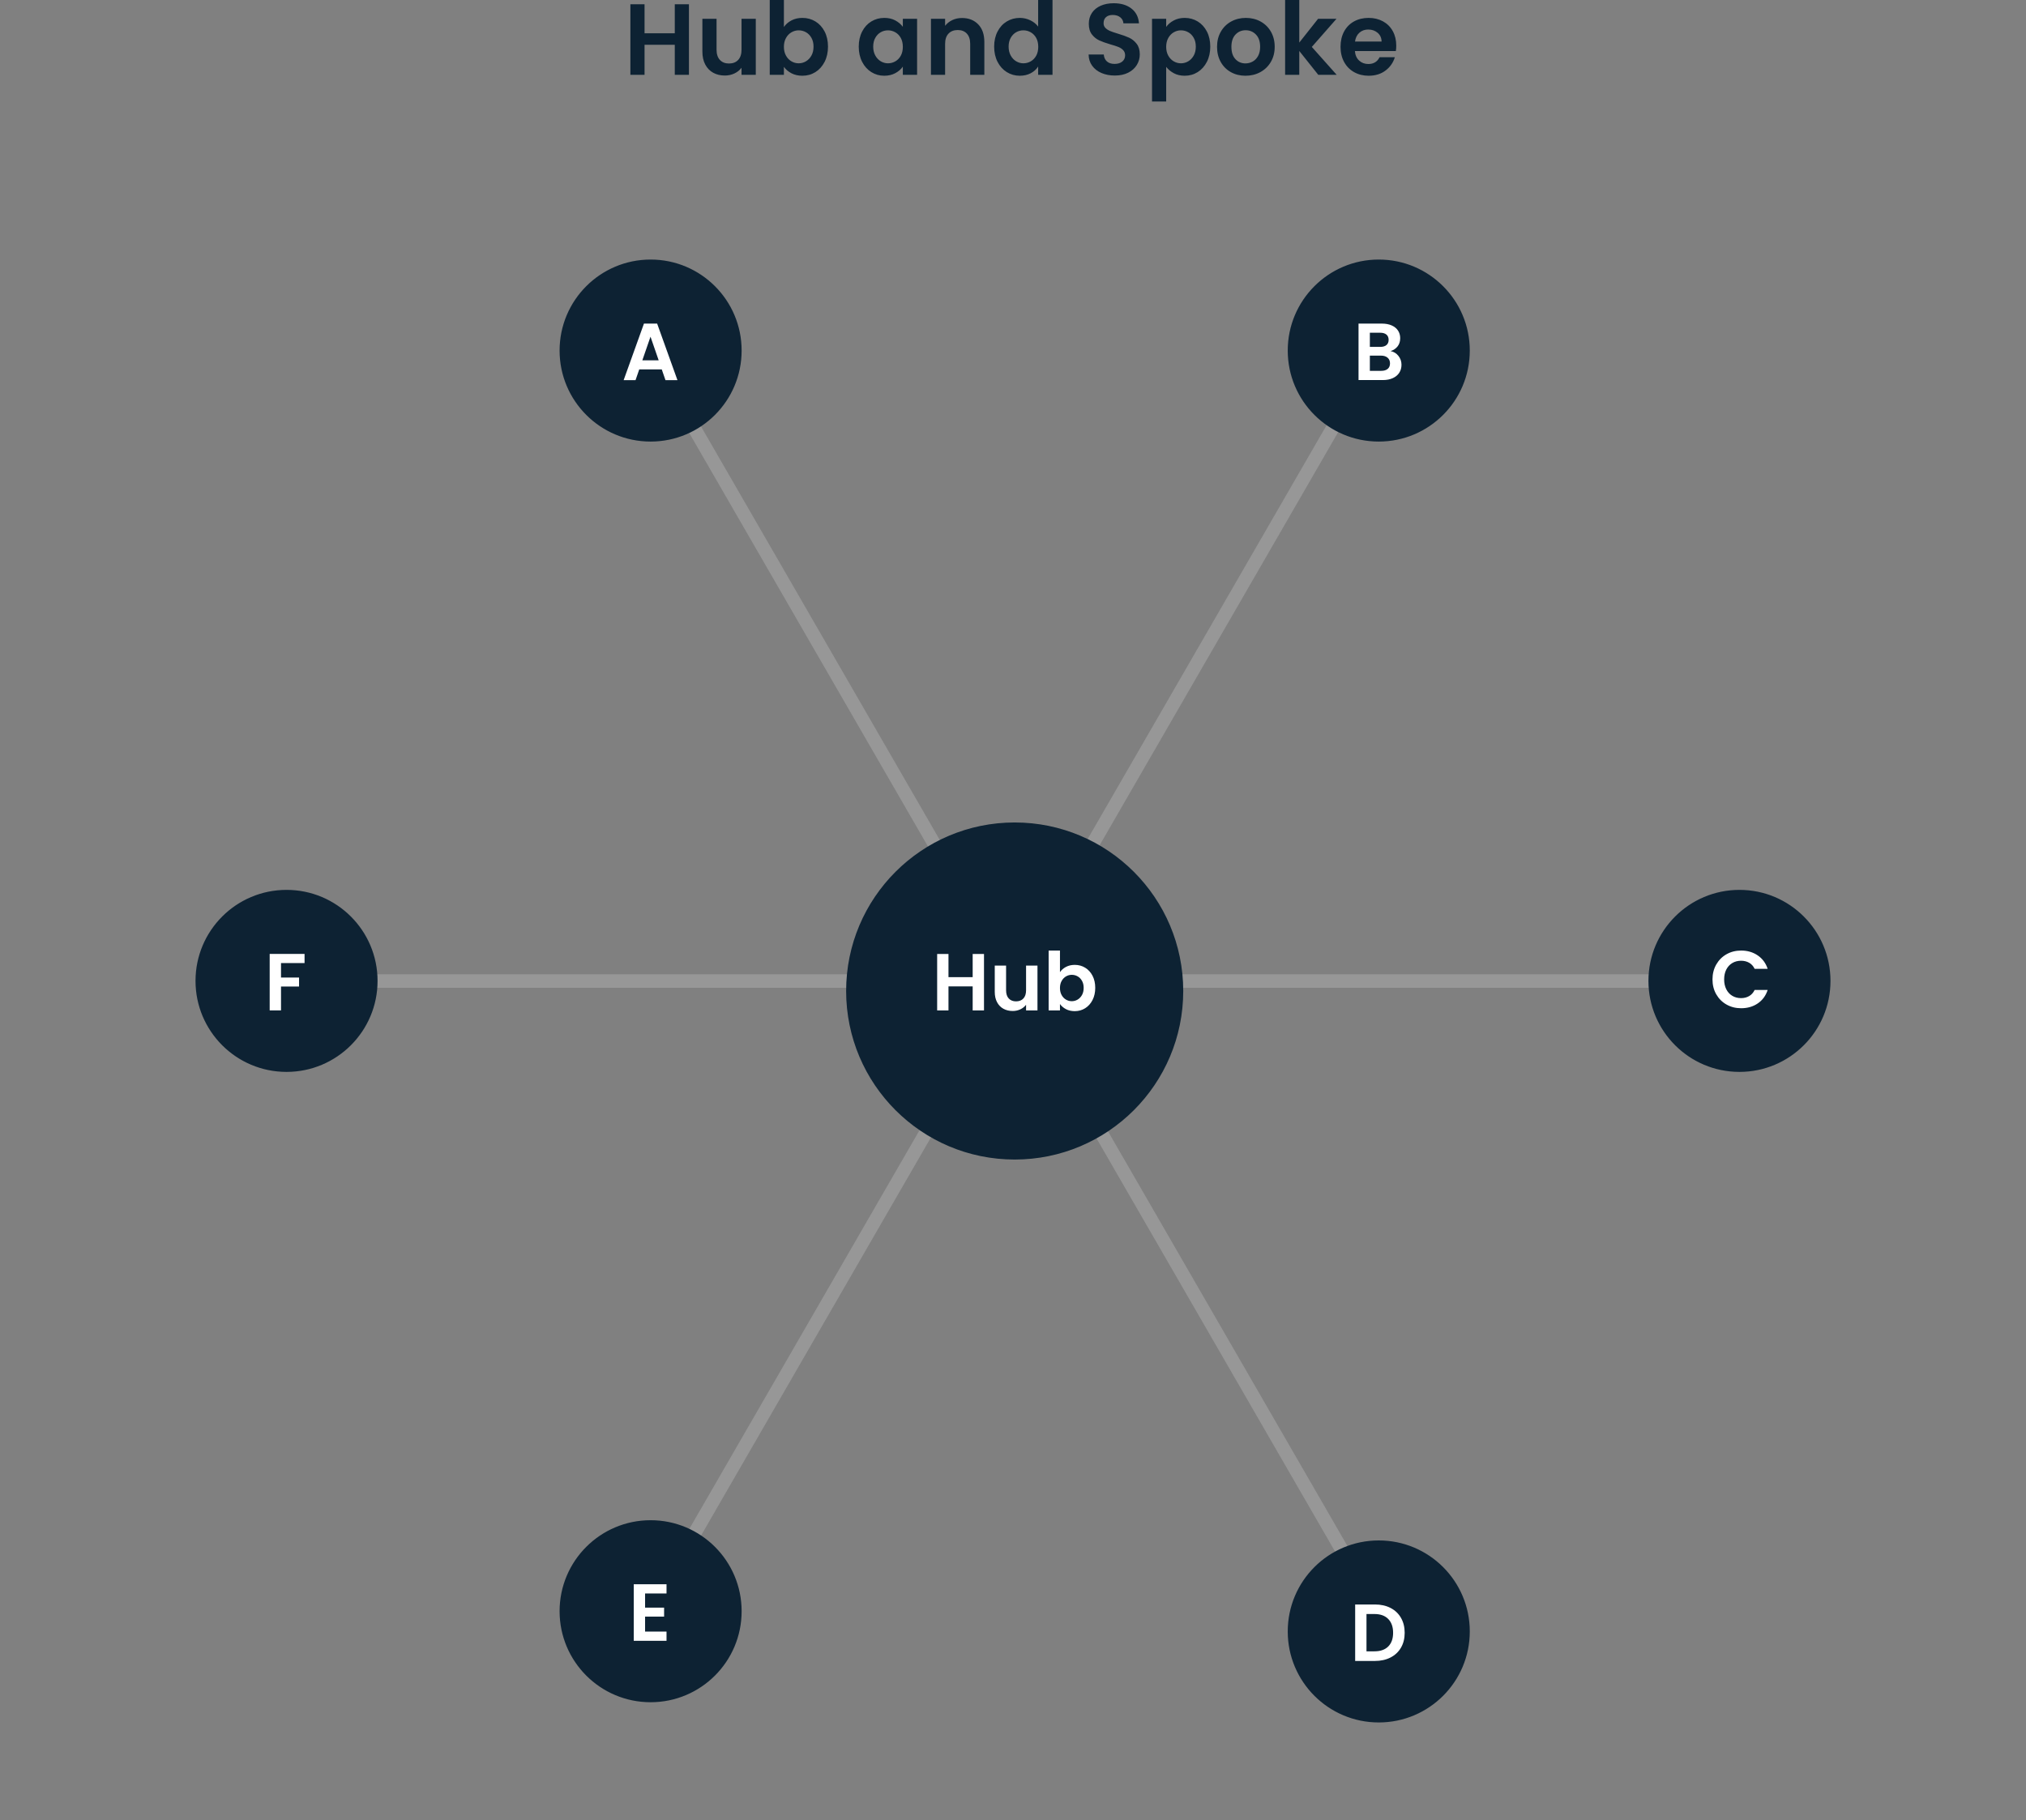 <?xml version="1.0" encoding="UTF-8"?>
<svg width="601px" height="540px" viewBox="0 0 601 540" version="1.1" xmlns="http://www.w3.org/2000/svg" xmlns:xlink="http://www.w3.org/1999/xlink">
    <rect x="0" y="0" width="601" height="540" fill="#808080" stroke="none"/>
    <title>Group 3</title>
    <g id="Page-1" stroke="none" stroke-width="1" fill="none" fill-rule="evenodd">
        <g id="Group-3">
            <path d="M426,14 L558,14 C581.748,14 601,33.252 601,57 L601,497 C601,520.748 581.748,540 558,540 L43,540 C19.252,540 0,520.748 0,497 L0,57 C0,33.252 19.252,14 43,14 L158.852,14 L175.86,14" id="Path" stroke="#979797" stroke-width="4" opacity="0" stroke-linecap="round"></path>
            <path d="M191.2,22.2 L191.2,13.29 L200.17,13.29 L200.17,22.2 L204.37,22.2 L204.37,1.26 L200.17,1.26 L200.17,9.87 L191.2,9.87 L191.2,1.26 L187,1.26 L187,22.2 L191.2,22.2 Z M215.02,22.41 C216.04,22.41 216.985,22.205 217.855,21.795 C218.725,21.385 219.43,20.82 219.97,20.1 L219.97,20.1 L219.97,22.2 L224.2,22.2 L224.2,5.58 L219.97,5.58 L219.97,14.73 C219.97,16.05 219.64,17.065 218.98,17.775 C218.32,18.485 217.41,18.84 216.25,18.84 C215.11,18.84 214.21,18.485 213.55,17.775 C212.89,17.065 212.56,16.05 212.56,14.73 L212.56,14.73 L212.56,5.58 L208.36,5.58 L208.36,15.33 C208.36,16.81 208.645,18.085 209.215,19.155 C209.785,20.225 210.57,21.035 211.57,21.585 C212.57,22.135 213.72,22.41 215.02,22.41 Z M238.03,22.47 C239.45,22.47 240.735,22.11 241.885,21.39 C243.035,20.67 243.945,19.655 244.615,18.345 C245.285,17.035 245.62,15.53 245.62,13.83 C245.62,12.13 245.285,10.635 244.615,9.345 C243.945,8.055 243.035,7.06 241.885,6.36 C240.735,5.66 239.45,5.31 238.03,5.31 C236.81,5.31 235.725,5.56 234.775,6.06 C233.825,6.56 233.08,7.21 232.54,8.01 L232.54,8.01 L232.54,-5.5067062e-14 L228.34,-5.5067062e-14 L228.34,22.2 L232.54,22.2 L232.54,19.83 C233.1,20.61 233.845,21.245 234.775,21.735 C235.705,22.225 236.79,22.47 238.03,22.47 Z M236.92,18.78 C236.16,18.78 235.445,18.585 234.775,18.195 C234.105,17.805 233.565,17.24 233.155,16.5 C232.745,15.76 232.54,14.89 232.54,13.89 C232.54,12.89 232.745,12.02 233.155,11.28 C233.565,10.54 234.105,9.975 234.775,9.585 C235.445,9.195 236.16,9 236.92,9 C237.7,9 238.425,9.19 239.095,9.57 C239.765,9.95 240.305,10.505 240.715,11.235 C241.125,11.965 241.33,12.83 241.33,13.83 C241.33,14.85 241.125,15.73 240.715,16.47 C240.305,17.21 239.765,17.78 239.095,18.18 C238.425,18.58 237.7,18.78 236.92,18.78 Z M262.3,22.47 C263.54,22.47 264.635,22.215 265.585,21.705 C266.535,21.195 267.28,20.55 267.82,19.77 L267.82,19.77 L267.82,22.2 L272.05,22.2 L272.05,5.58 L267.82,5.58 L267.82,7.95 C267.26,7.19 266.515,6.56 265.585,6.06 C264.655,5.56 263.57,5.31 262.33,5.31 C260.91,5.31 259.625,5.66 258.475,6.36 C257.325,7.06 256.415,8.06 255.745,9.36 C255.075,10.66 254.74,12.15 254.74,13.83 C254.74,15.53 255.075,17.035 255.745,18.345 C256.415,19.655 257.325,20.67 258.475,21.39 C259.625,22.11 260.9,22.47 262.3,22.47 Z M263.41,18.78 C262.65,18.78 261.935,18.58 261.265,18.18 C260.595,17.78 260.055,17.205 259.645,16.455 C259.235,15.705 259.03,14.83 259.03,13.83 C259.03,12.83 259.235,11.965 259.645,11.235 C260.055,10.505 260.59,9.95 261.25,9.57 C261.91,9.19 262.63,9 263.41,9 C264.19,9 264.92,9.195 265.6,9.585 C266.28,9.975 266.82,10.535 267.22,11.265 C267.62,11.995 267.82,12.87 267.82,13.89 C267.82,14.91 267.62,15.785 267.22,16.515 C266.82,17.245 266.28,17.805 265.6,18.195 C264.92,18.585 264.19,18.78 263.41,18.78 Z M280.36,22.2 L280.36,13.02 C280.36,11.7 280.695,10.685 281.365,9.975 C282.035,9.265 282.95,8.91 284.11,8.91 C285.25,8.91 286.15,9.265 286.81,9.975 C287.47,10.685 287.8,11.7 287.8,13.02 L287.8,13.02 L287.8,22.2 L292,22.2 L292,12.45 C292,10.21 291.39,8.465 290.17,7.215 C288.95,5.965 287.35,5.34 285.37,5.34 C284.33,5.34 283.375,5.545 282.505,5.955 C281.635,6.365 280.92,6.93 280.36,7.65 L280.36,7.65 L280.36,5.58 L276.16,5.58 L276.16,22.2 L280.36,22.2 Z M302.5,22.47 C303.74,22.47 304.83,22.22 305.77,21.72 C306.71,21.22 307.44,20.56 307.96,19.74 L307.96,19.74 L307.96,22.2 L312.22,22.2 L312.22,-5.5067062e-14 L307.96,-5.5067062e-14 L307.96,7.89 C307.38,7.11 306.6,6.485 305.62,6.015 C304.64,5.545 303.61,5.31 302.53,5.31 C301.11,5.31 299.82,5.66 298.66,6.36 C297.5,7.06 296.585,8.06 295.915,9.36 C295.245,10.66 294.91,12.15 294.91,13.83 C294.91,15.53 295.245,17.035 295.915,18.345 C296.585,19.655 297.5,20.67 298.66,21.39 C299.82,22.11 301.1,22.47 302.5,22.47 Z M303.58,18.78 C302.82,18.78 302.105,18.58 301.435,18.18 C300.765,17.78 300.225,17.205 299.815,16.455 C299.405,15.705 299.2,14.83 299.2,13.83 C299.2,12.83 299.405,11.965 299.815,11.235 C300.225,10.505 300.76,9.95 301.42,9.57 C302.08,9.19 302.8,9 303.58,9 C304.36,9 305.09,9.195 305.77,9.585 C306.45,9.975 306.99,10.535 307.39,11.265 C307.79,11.995 307.99,12.87 307.99,13.89 C307.99,14.91 307.79,15.785 307.39,16.515 C306.99,17.245 306.45,17.805 305.77,18.195 C305.09,18.585 304.36,18.78 303.58,18.78 Z M330.7,22.41 C332.24,22.41 333.57,22.125 334.69,21.555 C335.81,20.985 336.66,20.22 337.24,19.26 C337.82,18.3 338.11,17.26 338.11,16.14 C338.11,14.84 337.8,13.79 337.18,12.99 C336.56,12.19 335.82,11.59 334.96,11.19 C334.1,10.79 332.99,10.39 331.63,9.99 C330.63,9.69 329.855,9.425 329.305,9.195 C328.755,8.965 328.295,8.665 327.925,8.295 C327.555,7.925 327.37,7.46 327.37,6.9 C327.37,6.1 327.615,5.49 328.105,5.07 C328.595,4.65 329.25,4.44 330.07,4.44 C331.01,4.44 331.765,4.675 332.335,5.145 C332.905,5.615 333.21,6.21 333.25,6.93 L333.25,6.93 L337.87,6.93 C337.73,5.05 336.985,3.585 335.635,2.535 C334.285,1.485 332.53,0.96 330.37,0.96 C328.93,0.96 327.65,1.205 326.53,1.695 C325.41,2.185 324.54,2.89 323.92,3.81 C323.3,4.73 322.99,5.81 322.99,7.05 C322.99,8.37 323.295,9.425 323.905,10.215 C324.515,11.005 325.245,11.595 326.095,11.985 C326.945,12.375 328.05,12.77 329.41,13.17 C330.41,13.45 331.195,13.705 331.765,13.935 C332.335,14.165 332.81,14.48 333.19,14.88 C333.57,15.28 333.76,15.79 333.76,16.41 C333.76,17.17 333.48,17.785 332.92,18.255 C332.36,18.725 331.59,18.96 330.61,18.96 C329.65,18.96 328.895,18.71 328.345,18.21 C327.795,17.71 327.49,17.03 327.43,16.17 L327.43,16.17 L322.93,16.17 C322.95,17.45 323.3,18.56 323.98,19.5 C324.66,20.44 325.585,21.16 326.755,21.66 C327.925,22.16 329.24,22.41 330.7,22.41 Z M345.94,30.12 L345.94,19.83 C346.52,20.59 347.275,21.22 348.205,21.72 C349.135,22.22 350.21,22.47 351.43,22.47 C352.85,22.47 354.135,22.11 355.285,21.39 C356.435,20.67 357.345,19.655 358.015,18.345 C358.685,17.035 359.02,15.53 359.02,13.83 C359.02,12.13 358.685,10.635 358.015,9.345 C357.345,8.055 356.435,7.06 355.285,6.36 C354.135,5.66 352.85,5.31 351.43,5.31 C350.21,5.31 349.125,5.565 348.175,6.075 C347.225,6.585 346.48,7.22 345.94,7.98 L345.94,7.98 L345.94,5.58 L341.74,5.58 L341.74,30.12 L345.94,30.12 Z M350.32,18.78 C349.56,18.78 348.845,18.585 348.175,18.195 C347.505,17.805 346.965,17.24 346.555,16.5 C346.145,15.76 345.94,14.89 345.94,13.89 C345.94,12.89 346.145,12.02 346.555,11.28 C346.965,10.54 347.505,9.975 348.175,9.585 C348.845,9.195 349.56,9 350.32,9 C351.1,9 351.825,9.19 352.495,9.57 C353.165,9.95 353.705,10.505 354.115,11.235 C354.525,11.965 354.73,12.83 354.73,13.83 C354.73,14.85 354.525,15.73 354.115,16.47 C353.705,17.21 353.165,17.78 352.495,18.18 C351.825,18.58 351.1,18.78 350.32,18.78 Z M369.46,22.47 C371.08,22.47 372.545,22.115 373.855,21.405 C375.165,20.695 376.205,19.69 376.975,18.39 C377.745,17.09 378.13,15.59 378.13,13.89 C378.13,12.19 377.755,10.69 377.005,9.39 C376.255,8.09 375.23,7.085 373.93,6.375 C372.63,5.665 371.18,5.31 369.58,5.31 C367.98,5.31 366.53,5.665 365.23,6.375 C363.93,7.085 362.905,8.09 362.155,9.39 C361.405,10.69 361.03,12.19 361.03,13.89 C361.03,15.59 361.395,17.09 362.125,18.39 C362.855,19.69 363.86,20.695 365.14,21.405 C366.42,22.115 367.86,22.47 369.46,22.47 Z M369.46,18.81 C368.26,18.81 367.265,18.385 366.475,17.535 C365.685,16.685 365.29,15.47 365.29,13.89 C365.29,12.31 365.695,11.095 366.505,10.245 C367.315,9.395 368.32,8.97 369.52,8.97 C370.72,8.97 371.735,9.395 372.565,10.245 C373.395,11.095 373.81,12.31 373.81,13.89 C373.81,14.95 373.61,15.85 373.21,16.59 C372.81,17.33 372.275,17.885 371.605,18.255 C370.935,18.625 370.22,18.81 369.46,18.81 Z M385.42,22.2 L385.42,15.12 L391.06,22.2 L396.52,22.2 L389.14,13.92 L396.46,5.58 L391,5.58 L385.42,12.63 L385.42,-5.5067062e-14 L381.22,-5.5067062e-14 L381.22,22.2 L385.42,22.2 Z M406,22.47 C407.98,22.47 409.65,21.955 411.01,20.925 C412.37,19.895 413.29,18.58 413.77,16.98 L413.77,16.98 L409.24,16.98 C408.58,18.32 407.47,18.99 405.91,18.99 C404.83,18.99 403.92,18.65 403.18,17.97 C402.44,17.29 402.02,16.35 401.92,15.15 L401.92,15.15 L414.07,15.15 C414.15,14.67 414.19,14.13 414.19,13.53 C414.19,11.91 413.845,10.475 413.155,9.225 C412.465,7.975 411.495,7.01 410.245,6.33 C408.995,5.65 407.58,5.31 406,5.31 C404.36,5.31 402.91,5.66 401.65,6.36 C400.39,7.06 399.41,8.06 398.71,9.36 C398.01,10.66 397.66,12.17 397.66,13.89 C397.66,15.59 398.015,17.09 398.725,18.39 C399.435,19.69 400.425,20.695 401.695,21.405 C402.965,22.115 404.4,22.47 406,22.47 Z M409.84,12.33 L401.95,12.33 C402.11,11.21 402.545,10.335 403.255,9.705 C403.965,9.075 404.84,8.76 405.88,8.76 C406.98,8.76 407.91,9.085 408.67,9.735 C409.43,10.385 409.82,11.25 409.84,12.33 L409.84,12.33 Z" id="HubandSpoke" fill="#0D2233" fill-rule="nonzero"></path>
            <g id="Group-4" transform="translate(58, 76)">
                <line x1="99" y1="54" x2="386.265" y2="376.085" id="Line" stroke="#979797" stroke-width="4" stroke-linecap="square" transform="translate(242.632, 215.042) rotate(131.73) translate(-242.632, -215.042) "></line>
                <line x1="99" y1="54" x2="386.265" y2="376.085" id="Line" stroke="#979797" stroke-width="4" stroke-linecap="square" transform="translate(242.632, 215.042) rotate(11.73) translate(-242.632, -215.042) "></line>
                <line x1="99" y1="54" x2="386.265" y2="376.085" id="Line" stroke="#979797" stroke-width="4" stroke-linecap="square" transform="translate(242.632, 215.042) rotate(71.73) translate(-242.632, -215.042) "></line>
                <g id="A" transform="translate(108, 1)">
                    <circle id="Oval" stroke="#0D2233" stroke-width="3" fill="#0D2233" cx="27" cy="27" r="25.5"></circle>
                    <path d="M22.528,35.776 L23.632,32.584 L30.304,32.584 L31.408,35.776 L34.96,35.776 L28.936,19 L25.024,19 L19,35.776 L22.528,35.776 Z M29.392,29.896 L24.544,29.896 L26.968,22.888 L29.392,29.896 Z" fill="#FFFFFF" fill-rule="nonzero"></path>
                </g>
                <g id="B" transform="translate(324, 1)">
                    <circle id="Oval" stroke="#0D2233" stroke-width="3" fill="#0D2233" cx="27" cy="27" r="25.5"></circle>
                    <path d="M28.224,35.752 C29.36,35.752 30.344,35.56 31.176,35.176 C32.008,34.792 32.644,34.26 33.084,33.58 C33.524,32.9 33.744,32.112 33.744,31.216 C33.744,30.224 33.44,29.344 32.832,28.576 C32.224,27.808 31.448,27.336 30.504,27.16 C31.368,26.888 32.06,26.424 32.58,25.768 C33.1,25.112 33.36,24.296 33.36,23.32 C33.36,22.488 33.148,21.744 32.724,21.088 C32.3,20.432 31.676,19.92 30.852,19.552 C30.028,19.184 29.048,19 27.912,19 L27.912,19 L21,19 L21,35.752 L28.224,35.752 Z M27.432,25.912 L24.36,25.912 L24.36,21.712 L27.432,21.712 C28.232,21.712 28.848,21.896 29.28,22.264 C29.712,22.632 29.928,23.152 29.928,23.824 C29.928,24.496 29.712,25.012 29.28,25.372 C28.848,25.732 28.232,25.912 27.432,25.912 L27.432,25.912 Z M27.744,33.016 L24.36,33.016 L24.36,28.504 L27.672,28.504 C28.488,28.504 29.136,28.708 29.616,29.116 C30.096,29.524 30.336,30.088 30.336,30.808 C30.336,31.512 30.108,32.056 29.652,32.44 C29.196,32.824 28.56,33.016 27.744,33.016 L27.744,33.016 Z" fill="#FFFFFF" fill-rule="nonzero"></path>
                </g>
                <g id="C" transform="translate(431, 188)">
                    <circle id="Oval" stroke="#0D2233" stroke-width="3" fill="#0D2233" cx="27" cy="27" r="25.5"></circle>
                    <path d="M27.496,35.112 C29.384,35.112 31.028,34.636 32.428,33.684 C33.828,32.732 34.808,31.4 35.368,29.688 L35.368,29.688 L31.504,29.688 C31.12,30.488 30.58,31.092 29.884,31.5 C29.188,31.908 28.384,32.112 27.472,32.112 C26.496,32.112 25.628,31.884 24.868,31.428 C24.108,30.972 23.516,30.324 23.092,29.484 C22.668,28.644 22.456,27.672 22.456,26.568 C22.456,25.448 22.668,24.472 23.092,23.64 C23.516,22.808 24.108,22.164 24.868,21.708 C25.628,21.252 26.496,21.024 27.472,21.024 C28.384,21.024 29.188,21.224 29.884,21.624 C30.58,22.024 31.12,22.624 31.504,23.424 L31.504,23.424 L35.368,23.424 C34.808,21.728 33.824,20.4 32.416,19.44 C31.008,18.48 29.368,18 27.496,18 C25.896,18 24.452,18.364 23.164,19.092 C21.876,19.82 20.86,20.836 20.116,22.14 C19.372,23.444 19,24.92 19,26.568 C19,28.216 19.372,29.688 20.116,30.984 C20.86,32.28 21.876,33.292 23.164,34.02 C24.452,34.748 25.896,35.112 27.496,35.112 Z" fill="#FFFFFF" fill-rule="nonzero"></path>
                </g>
                <g id="D" transform="translate(324, 381)">
                    <circle id="Oval" stroke="#0D2233" stroke-width="3" fill="#0D2233" cx="27" cy="27" r="25.5"></circle>
                    <path d="M25.856,35.752 C27.616,35.752 29.164,35.408 30.5,34.72 C31.836,34.032 32.868,33.06 33.596,31.804 C34.324,30.548 34.688,29.08 34.688,27.4 C34.688,25.72 34.324,24.244 33.596,22.972 C32.868,21.7 31.836,20.72 30.5,20.032 C29.164,19.344 27.616,19 25.856,19 L25.856,19 L20,19 L20,35.752 L25.856,35.752 Z M25.736,32.896 L23.36,32.896 L23.36,21.832 L25.736,21.832 C27.496,21.832 28.856,22.324 29.816,23.308 C30.776,24.292 31.256,25.656 31.256,27.4 C31.256,29.144 30.776,30.496 29.816,31.456 C28.856,32.416 27.496,32.896 25.736,32.896 L25.736,32.896 Z" fill="#FFFFFF" fill-rule="nonzero"></path>
                </g>
                <g id="E" transform="translate(108, 375)">
                    <circle id="Oval" stroke="#0D2233" stroke-width="3" fill="#0D2233" cx="27" cy="27" r="25.5"></circle>
                    <polygon fill="#FFFFFF" fill-rule="nonzero" points="31.72 35.776 31.72 33.04 25.36 33.04 25.36 28.6 31 28.6 31 25.936 25.36 25.936 25.36 21.736 31.72 21.736 31.72 19 22 19 22 35.776"></polygon>
                </g>
                <g id="F" transform="translate(0, 188)">
                    <circle id="Oval" stroke="#0D2233" stroke-width="3" fill="#0D2233" cx="27" cy="27" r="25.5"></circle>
                    <polygon fill="#FFFFFF" fill-rule="nonzero" points="25.36 35.752 25.36 28.672 30.712 28.672 30.712 26.008 25.36 26.008 25.36 21.712 32.344 21.712 32.344 19 22 19 22 35.752"></polygon>
                </g>
                <circle id="Oval" stroke="#0D2233" stroke-width="4" fill="#0D2233" cx="243" cy="218" r="48"></circle>
                <path d="M223.36,223.76 L223.36,216.632 L230.536,216.632 L230.536,223.76 L233.896,223.76 L233.896,207.008 L230.536,207.008 L230.536,213.896 L223.36,213.896 L223.36,207.008 L220,207.008 L220,223.76 L223.36,223.76 Z M242.416,223.928 C243.232,223.928 243.988,223.764 244.684,223.436 C245.38,223.108 245.944,222.656 246.376,222.08 L246.376,222.08 L246.376,223.76 L249.76,223.76 L249.76,210.464 L246.376,210.464 L246.376,217.784 C246.376,218.84 246.112,219.652 245.584,220.22 C245.056,220.788 244.328,221.072 243.4,221.072 C242.488,221.072 241.768,220.788 241.24,220.22 C240.712,219.652 240.448,218.84 240.448,217.784 L240.448,217.784 L240.448,210.464 L237.088,210.464 L237.088,218.264 C237.088,219.448 237.316,220.468 237.772,221.324 C238.228,222.18 238.856,222.828 239.656,223.268 C240.456,223.708 241.376,223.928 242.416,223.928 Z M260.824,223.976 C261.96,223.976 262.988,223.688 263.908,223.112 C264.828,222.536 265.556,221.724 266.092,220.676 C266.628,219.628 266.896,218.424 266.896,217.064 C266.896,215.704 266.628,214.508 266.092,213.476 C265.556,212.444 264.828,211.648 263.908,211.088 C262.988,210.528 261.96,210.248 260.824,210.248 C259.848,210.248 258.98,210.448 258.22,210.848 C257.46,211.248 256.864,211.768 256.432,212.408 L256.432,212.408 L256.432,206 L253.072,206 L253.072,223.76 L256.432,223.76 L256.432,221.864 C256.88,222.488 257.476,222.996 258.22,223.388 C258.964,223.78 259.832,223.976 260.824,223.976 Z M259.936,221.024 C259.328,221.024 258.756,220.868 258.22,220.556 C257.684,220.244 257.252,219.792 256.924,219.2 C256.596,218.608 256.432,217.912 256.432,217.112 C256.432,216.312 256.596,215.616 256.924,215.024 C257.252,214.432 257.684,213.98 258.22,213.668 C258.756,213.356 259.328,213.2 259.936,213.2 C260.56,213.2 261.14,213.352 261.676,213.656 C262.212,213.96 262.644,214.404 262.972,214.988 C263.3,215.572 263.464,216.264 263.464,217.064 C263.464,217.88 263.3,218.584 262.972,219.176 C262.644,219.768 262.212,220.224 261.676,220.544 C261.14,220.864 260.56,221.024 259.936,221.024 Z" id="Hub" fill="#FFFFFF" fill-rule="nonzero"></path>
            </g>
        </g>
    </g>
</svg>